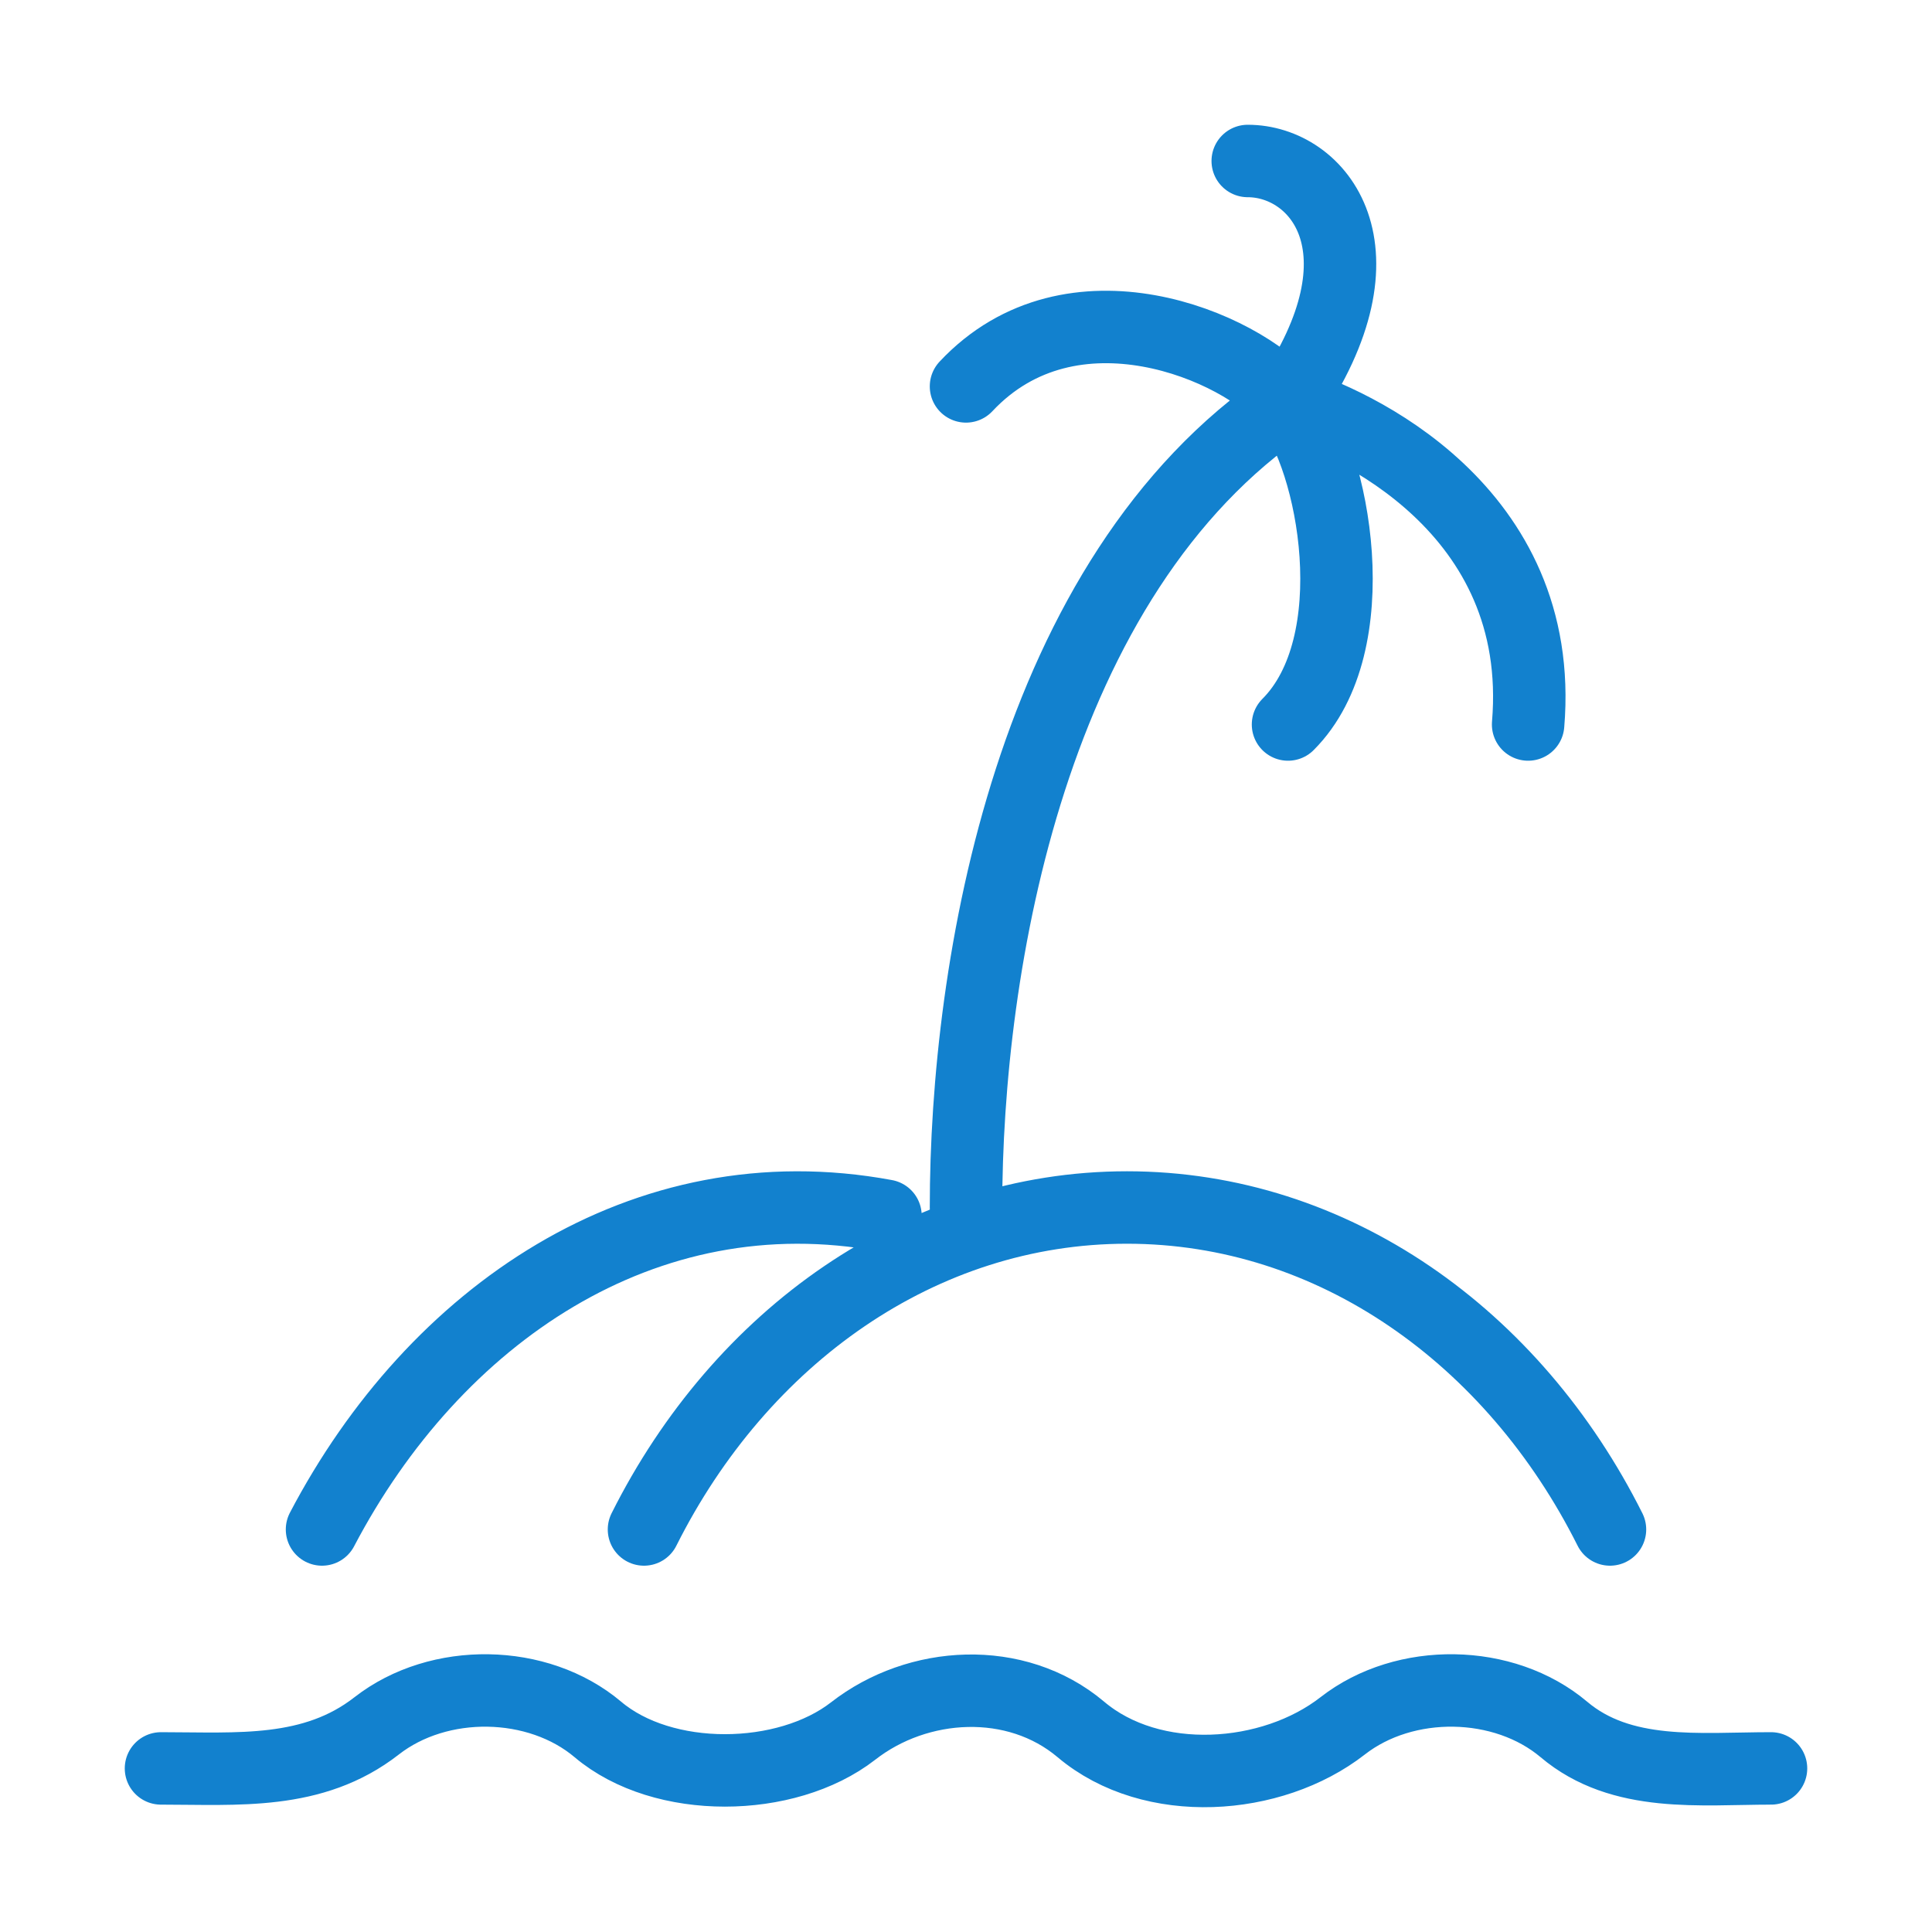 <svg width="40" height="40" viewBox="0 0 40 40" fill="none" xmlns="http://www.w3.org/2000/svg">
<path d="M3.333 36.613C4.917 36.613 6.482 36.758 7.797 35.733C9.087 34.726 11.138 34.76 12.378 35.806C13.728 36.948 16.278 36.915 17.662 35.84C19.002 34.793 21.035 34.673 22.378 35.806C23.852 37.051 26.333 36.873 27.797 35.733C29.087 34.726 31.138 34.76 32.378 35.806C33.572 36.815 35.2 36.613 36.667 36.613M13.333 31.666C15.33 27.681 19.06 25 23.333 25C27.607 25 31.337 27.681 33.333 31.666M18.333 25.17C13.333 24.241 8.995 27.228 6.667 31.666M20 25C20 20 21.333 11.933 26.667 8.333M26.667 8.333C28.837 5.161 27.292 3.333 25.833 3.333M26.667 8.333C27.977 8.723 32.013 10.533 31.638 15M26.667 8.333C25.692 7.16 22.188 5.666 20 8M26.667 8.333C27.633 9.516 28.333 13.333 26.667 15" stroke="#1281CE" stroke-width="1.5" stroke-linecap="round" stroke-linejoin="round"/>
</svg>
